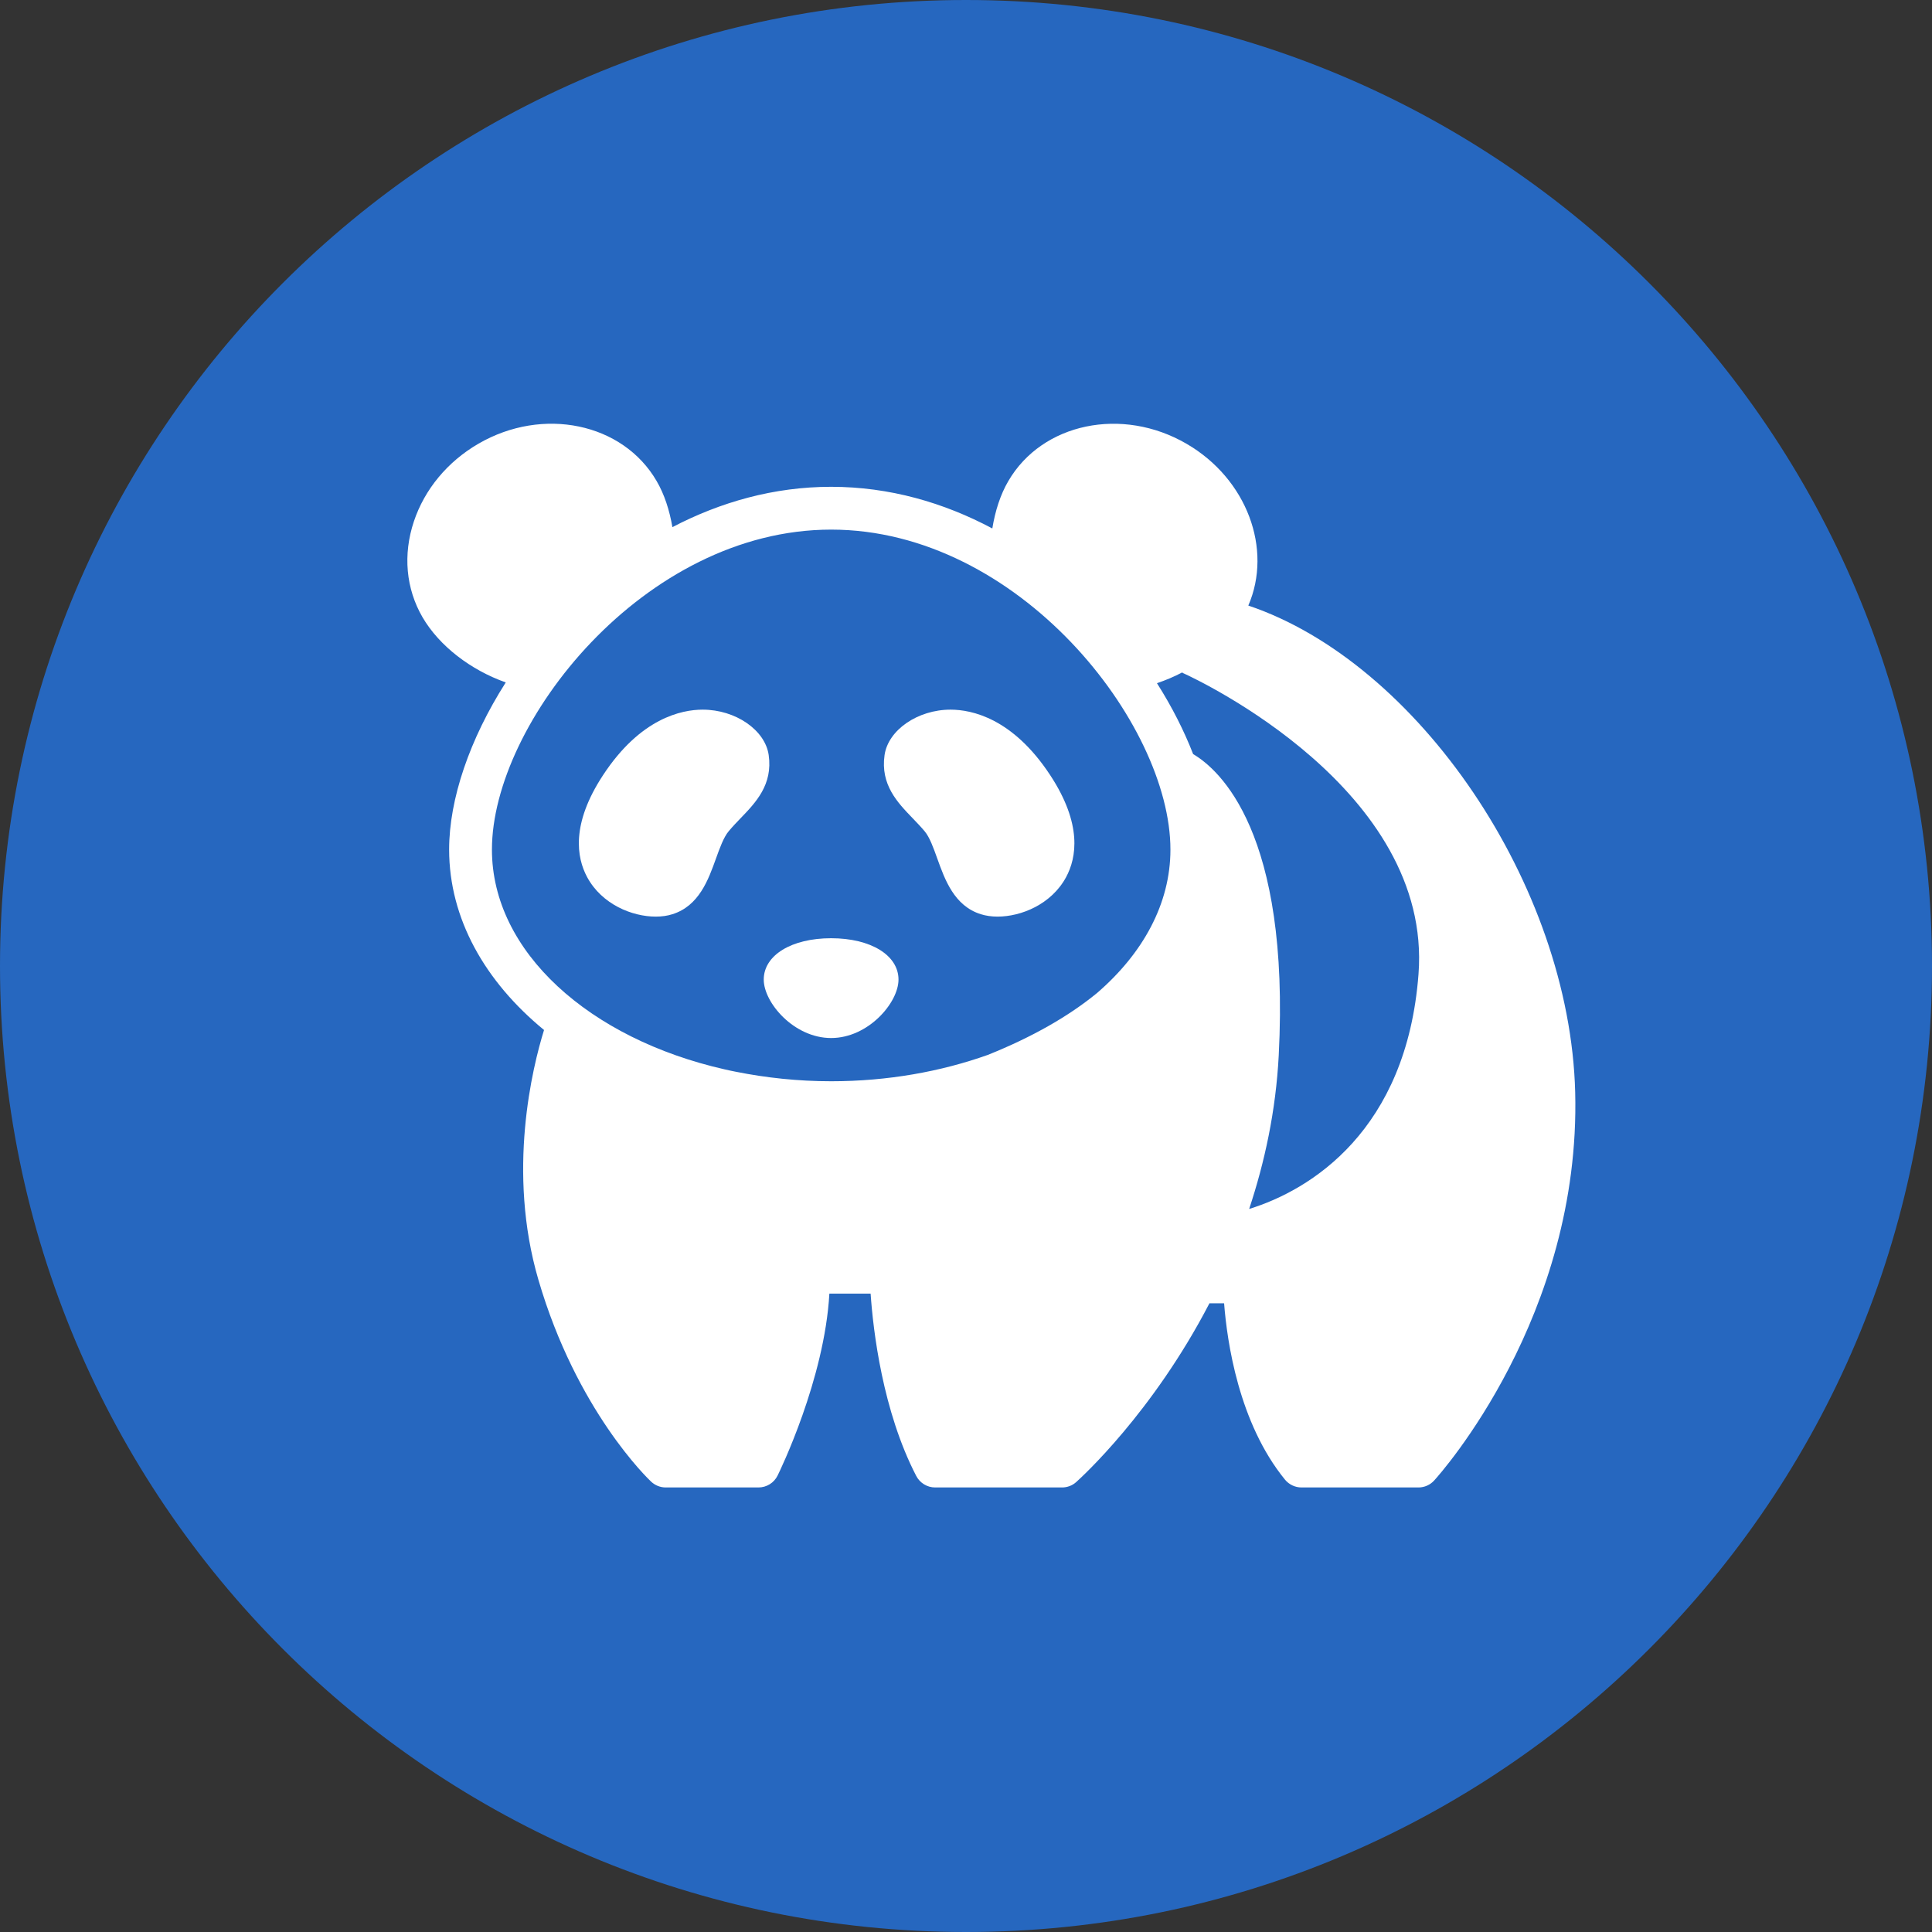 <svg width="32" height="32" viewBox="0 0 32 32" fill="none" xmlns="http://www.w3.org/2000/svg">
<rect x="0" y="0" width="32" height="32" fill="#333333" stroke="none"/>
<path d="M16 32C24.837 32 32 24.837 32 16C32 7.163 24.837 0 16 0C7.163 0 0 7.163 0 16C0 24.837 7.163 32 16 32Z" fill="#2667BF"/>
<path d="M13.766 17.193C14.382 17.193 14.882 16.607 14.882 16.225C14.882 15.822 14.423 15.54 13.766 15.54C13.109 15.54 12.65 15.822 12.65 16.225C12.65 16.607 13.15 17.193 13.766 17.193Z" fill="white"/>
<path d="M10.861 15.182C10.961 15.182 11.055 15.169 11.138 15.142C11.578 15.004 11.733 14.57 11.858 14.222C11.921 14.047 11.986 13.866 12.07 13.767C12.135 13.689 12.203 13.619 12.267 13.552C12.518 13.292 12.802 12.996 12.732 12.506C12.673 12.091 12.183 11.754 11.639 11.754C11.289 11.754 10.608 11.895 9.989 12.838C9.455 13.65 9.551 14.205 9.725 14.528C9.969 14.98 10.471 15.182 10.861 15.182Z" fill="white"/>
<path d="M15.314 13.767C15.398 13.866 15.462 14.046 15.525 14.222C15.65 14.57 15.805 15.004 16.245 15.142C16.328 15.168 16.422 15.182 16.522 15.182C16.912 15.182 17.414 14.98 17.658 14.528C17.832 14.205 17.928 13.65 17.394 12.838C16.774 11.895 16.094 11.754 15.744 11.754C15.2 11.754 14.71 12.092 14.651 12.507C14.581 12.997 14.865 13.292 15.116 13.552C15.18 13.619 15.248 13.689 15.314 13.767Z" fill="white"/>
<path d="M20.676 10.03C21.081 9.095 20.654 7.932 19.654 7.351C18.586 6.729 17.261 7.006 16.701 7.968C16.569 8.193 16.483 8.464 16.436 8.753C15.633 8.325 14.732 8.063 13.766 8.063C12.816 8.063 11.93 8.317 11.137 8.731C11.089 8.45 11.004 8.187 10.876 7.968C10.317 7.005 8.991 6.729 7.923 7.35C7.412 7.647 7.033 8.104 6.855 8.637C6.672 9.186 6.723 9.749 6.998 10.223C7.276 10.7 7.797 11.098 8.377 11.303C7.779 12.241 7.439 13.236 7.439 14.071C7.439 15.216 8.035 16.259 9.011 17.06C8.819 17.678 8.393 19.404 8.917 21.195C9.55 23.364 10.735 24.494 10.785 24.541C10.851 24.603 10.937 24.637 11.027 24.637H12.562C12.697 24.637 12.82 24.561 12.88 24.439C12.914 24.37 13.657 22.847 13.737 21.426H14.42C14.463 22.046 14.619 23.37 15.175 24.445C15.236 24.563 15.357 24.637 15.489 24.637H17.591C17.678 24.637 17.762 24.605 17.826 24.547C17.905 24.476 19.091 23.401 20.032 21.587H20.275C20.324 22.222 20.517 23.568 21.283 24.507C21.35 24.589 21.451 24.637 21.557 24.637H23.494C23.594 24.637 23.688 24.595 23.755 24.521C23.855 24.412 26.187 21.799 26.09 18.088C26.001 14.655 23.479 10.972 20.676 10.03ZM19.58 11.138C19.587 11.141 19.59 11.147 19.597 11.15C19.597 11.15 19.598 11.15 19.598 11.15C19.599 11.15 19.605 11.153 19.609 11.155C19.835 11.258 23.727 13.08 23.495 16.134C23.299 18.725 21.708 19.711 20.69 20.024C20.946 19.253 21.132 18.404 21.18 17.478C21.369 13.79 20.201 12.749 19.762 12.49C19.61 12.099 19.409 11.703 19.163 11.316C19.306 11.267 19.446 11.209 19.58 11.138ZM8.148 14.072C8.148 11.979 10.665 8.772 13.767 8.772C16.869 8.772 19.386 11.979 19.386 14.072C19.386 14.969 18.929 15.793 18.171 16.447C17.699 16.834 17.097 17.177 16.363 17.472C15.585 17.749 14.703 17.909 13.767 17.909C13.219 17.909 12.691 17.852 12.19 17.752C12.127 17.739 12.064 17.727 12.002 17.712C9.766 17.205 8.148 15.766 8.148 14.072Z" fill="white"/>
</svg>
